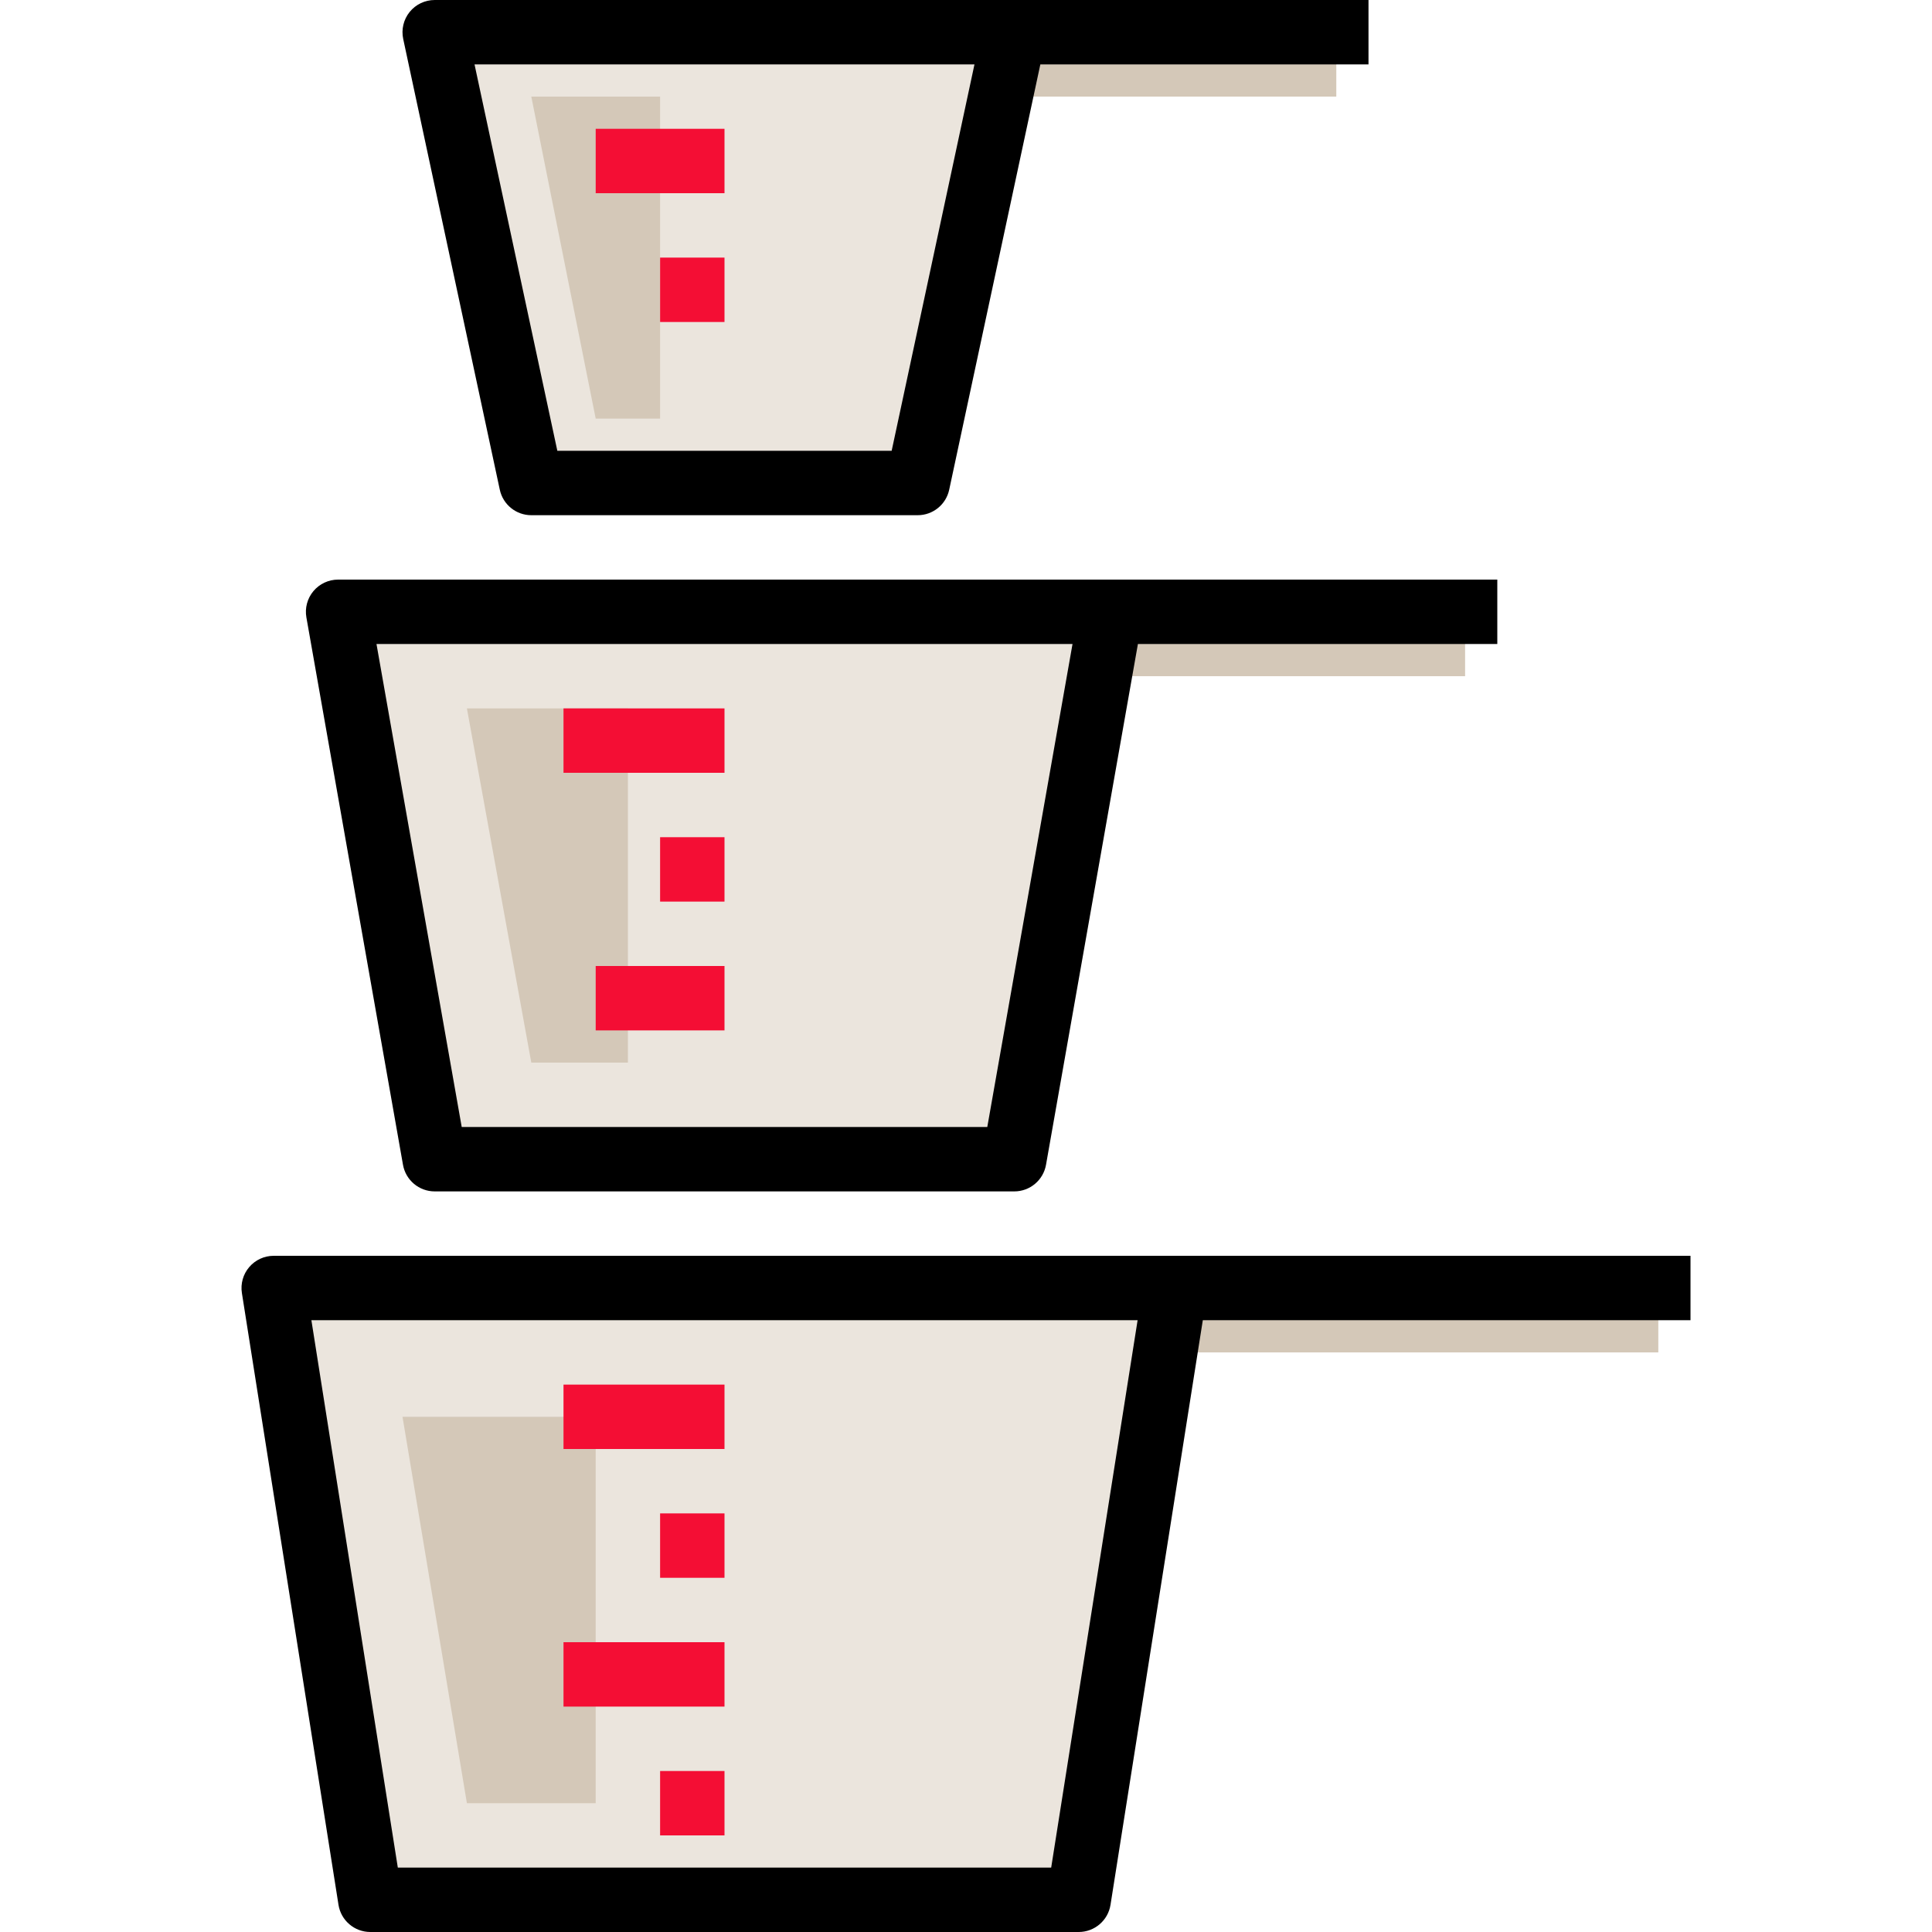 <?xml version="1.0" encoding="iso-8859-1"?>
<!-- Generator: Adobe Illustrator 19.0.0, SVG Export Plug-In . SVG Version: 6.00 Build 0)  -->
<svg version="1.1" id="Capa_1" xmlns="http://www.w3.org/2000/svg" xmlns:xlink="http://www.w3.org/1999/xlink" x="0px" y="0px"
	 viewBox="0 0 480 480" style="enable-background:new 0 0 480 480;" xml:space="preserve">
<g>
	<polygon style="fill:#EBE5DD;" points="68,320 292,320 268,472 92,472 	"/>
	<polygon style="fill:#EBE5DD;" points="84,152 276,152 252,288 108,288 	"/>
	<polygon style="fill:#EBE5DD;" points="108,8 252,8 228,120 132,120 	"/>
</g>
<g>
	<rect x="244" y="8" style="fill:#D4C8B8;" width="88" height="16"/>
	<rect x="268" y="152" style="fill:#D4C8B8;" width="96" height="16"/>
	<rect x="284" y="320" style="fill:#D4C8B8;" width="128" height="16"/>
	<polygon style="fill:#D4C8B8;" points="100,352 116,448 148,448 148,352 	"/>
	<polygon style="fill:#D4C8B8;" points="116,176 132,264 156,264 156,176 	"/>
	<polygon style="fill:#D4C8B8;" points="132,24 148,104 164,104 164,24 	"/>
</g>
<path d="M108,296h144c3.883,0,7.203-2.789,7.879-6.609L282.712,160H372v-16h-96H84c-2.363,0-4.609,1.047-6.129,2.859
	s-2.16,4.203-1.75,6.531l24,136C100.797,293.211,104.117,296,108,296z M266.465,160l-21.176,120H114.711L93.535,160H266.465z"/>
<path d="M132,128h96c3.773,0,7.031-2.633,7.824-6.32L258.47,16H340V0h-88H108c-2.414,0-4.703,1.094-6.223,2.969
	c-1.516,1.883-2.105,4.344-1.602,6.711l24,112C124.969,125.367,128.226,128,132,128z M242.105,16l-20.574,96h-83.063l-20.574-96
	H242.105z"/>
<path d="M420,312H292H68c-2.34,0-4.563,1.023-6.082,2.805c-1.52,1.773-2.184,4.133-1.82,6.445l24,152
	C84.711,477.133,88.062,480,92,480h176c3.938,0,7.289-2.867,7.902-6.75L298.836,328H420V312z M261.164,464H98.836L77.363,328
	h205.273L261.164,464z"/>
<g>
	<rect x="140" y="344" style="fill:#F40E34;" width="40" height="16"/>
	<rect x="164" y="376" style="fill:#F40E34;" width="16" height="16"/>
	<rect x="140" y="408" style="fill:#F40E34;" width="40" height="16"/>
	<rect x="164" y="440" style="fill:#F40E34;" width="16" height="16"/>
	<rect x="140" y="176" style="fill:#F40E34;" width="40" height="16"/>
	<rect x="164" y="208" style="fill:#F40E34;" width="16" height="16"/>
	<rect x="148" y="240" style="fill:#F40E34;" width="32" height="16"/>
	<rect x="148" y="32" style="fill:#F40E34;" width="32" height="16"/>
	<rect x="164" y="64" style="fill:#F40E34;" width="16" height="16"/>
</g>
<g>
</g>
<g>
</g>
<g>
</g>
<g>
</g>
<g>
</g>
<g>
</g>
<g>
</g>
<g>
</g>
<g>
</g>
<g>
</g>
<g>
</g>
<g>
</g>
<g>
</g>
<g>
</g>
<g>
</g>
</svg>
